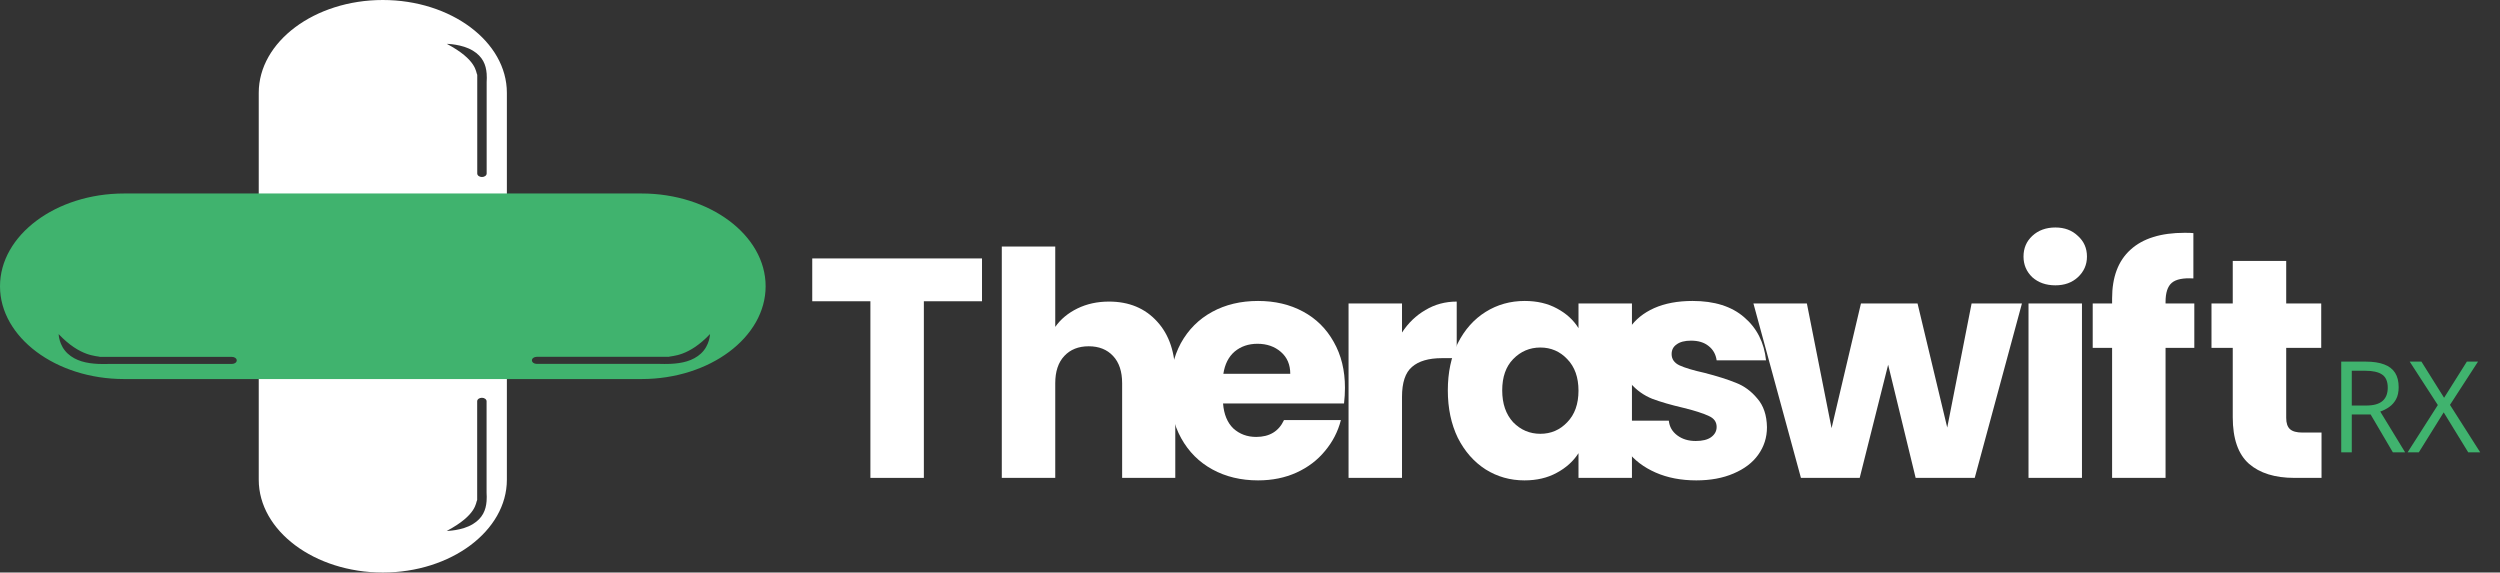 <svg width="131" height="30" viewBox="0 0 131 30" fill="none" xmlns="http://www.w3.org/2000/svg">
<rect x="0" y="0" width="131" height="30" fill="#333333" stroke="none"/>
<path fill-rule="evenodd" clip-rule="evenodd" d="M20.059 0H20.059C23.635 0 26.56 2.188 26.56 4.862V25.139C26.56 27.812 23.634 30 20.059 30H20.059C16.483 30 13.558 27.812 13.558 25.139V4.862C13.558 2.188 16.483 0 20.059 0ZM25.254 9.276C25.39 9.276 25.501 9.193 25.501 9.091V4.3C25.51 4.153 25.512 4.006 25.501 3.863V3.852L25.5 3.851C25.464 3.394 25.296 2.968 24.778 2.654C24.207 2.307 23.413 2.298 23.413 2.298C25.008 3.143 24.925 3.782 25.008 3.923V9.091C25.008 9.193 25.119 9.276 25.254 9.276ZM25.251 20.843C25.386 20.843 25.497 20.926 25.497 21.027V25.819C25.506 25.966 25.508 26.113 25.497 26.256V26.267L25.496 26.268C25.46 26.725 25.292 27.151 24.774 27.465C24.204 27.812 23.409 27.821 23.409 27.821C25.004 26.976 24.922 26.337 25.004 26.196V21.027C25.004 20.926 25.115 20.843 25.251 20.843Z" fill="white"/>
<path fill-rule="evenodd" clip-rule="evenodd" d="M0 15V15C0 17.674 2.926 19.862 6.501 19.862H33.618C37.193 19.862 40.119 17.674 40.119 15V15C40.119 12.326 37.193 10.139 33.618 10.139H6.501C2.925 10.139 0 12.326 0 15ZM12.405 18.885V18.886C12.405 18.987 12.294 19.07 12.158 19.07H5.75C5.553 19.076 5.357 19.078 5.166 19.07H5.152L5.15 19.069C4.539 19.042 3.97 18.916 3.549 18.529C3.085 18.102 3.073 17.508 3.073 17.508C4.202 18.701 5.057 18.639 5.247 18.701H12.158C12.294 18.701 12.405 18.784 12.405 18.885ZM27.873 18.882C27.873 18.984 27.984 19.067 28.12 19.067H34.528C34.724 19.073 34.92 19.075 35.112 19.067H35.126L35.128 19.066C35.739 19.039 36.308 18.914 36.729 18.526C37.193 18.099 37.205 17.505 37.205 17.505C36.075 18.698 35.22 18.636 35.031 18.698H28.12C27.984 18.698 27.873 18.781 27.873 18.882Z" fill="#40B36E"/>
<path d="M51.457 13.542V15.786H48.41V25.041H45.609V15.786H42.562V13.542H51.457Z" fill="white"/>
<path d="M58.112 15.803C59.161 15.803 60.002 16.152 60.635 16.851C61.269 17.539 61.585 18.489 61.585 19.701V25.041H58.8V20.078C58.8 19.466 58.642 18.991 58.325 18.653C58.009 18.314 57.583 18.145 57.048 18.145C56.513 18.145 56.087 18.314 55.77 18.653C55.453 18.991 55.295 19.466 55.295 20.078V25.041H52.494V12.92H55.295V17.129C55.579 16.725 55.967 16.403 56.458 16.163C56.95 15.923 57.501 15.803 58.112 15.803Z" fill="white"/>
<path d="M70.476 20.323C70.476 20.586 70.46 20.859 70.427 21.142H64.088C64.132 21.71 64.312 22.147 64.629 22.453C64.956 22.748 65.355 22.895 65.824 22.895C66.523 22.895 67.009 22.6 67.282 22.011H70.263C70.111 22.611 69.832 23.152 69.428 23.632C69.035 24.113 68.538 24.489 67.937 24.763C67.337 25.036 66.665 25.172 65.923 25.172C65.027 25.172 64.23 24.981 63.531 24.599C62.832 24.216 62.286 23.671 61.893 22.961C61.5 22.251 61.303 21.421 61.303 20.471C61.303 19.521 61.495 18.691 61.877 17.981C62.27 17.271 62.816 16.725 63.515 16.343C64.214 15.961 65.016 15.77 65.923 15.77C66.807 15.77 67.593 15.955 68.281 16.327C68.969 16.698 69.504 17.228 69.887 17.916C70.28 18.604 70.476 19.406 70.476 20.323ZM67.61 19.586C67.61 19.106 67.446 18.724 67.118 18.44C66.791 18.156 66.381 18.014 65.89 18.014C65.42 18.014 65.022 18.15 64.694 18.423C64.377 18.696 64.181 19.084 64.104 19.586H67.61Z" fill="white"/>
<path d="M73.465 17.424C73.793 16.922 74.202 16.529 74.694 16.245C75.185 15.95 75.731 15.803 76.332 15.803V18.767H75.562C74.863 18.767 74.339 18.92 73.989 19.226C73.64 19.521 73.465 20.045 73.465 20.799V25.041H70.664V15.901H73.465V17.424Z" fill="white"/>
<path d="M75.866 20.454C75.866 19.515 76.041 18.691 76.39 17.981C76.75 17.271 77.236 16.725 77.848 16.343C78.459 15.961 79.142 15.77 79.895 15.77C80.54 15.77 81.102 15.901 81.583 16.163C82.074 16.425 82.451 16.769 82.713 17.195V15.901H85.514V25.041H82.713V23.747C82.44 24.173 82.058 24.517 81.566 24.779C81.086 25.041 80.523 25.172 79.879 25.172C79.136 25.172 78.459 24.981 77.848 24.599C77.236 24.206 76.75 23.654 76.39 22.944C76.041 22.224 75.866 21.394 75.866 20.454ZM82.713 20.471C82.713 19.772 82.516 19.221 82.123 18.817C81.741 18.413 81.271 18.21 80.714 18.21C80.157 18.21 79.683 18.413 79.289 18.817C78.907 19.21 78.716 19.756 78.716 20.454C78.716 21.153 78.907 21.71 79.289 22.125C79.683 22.529 80.157 22.731 80.714 22.731C81.271 22.731 81.741 22.529 82.123 22.125C82.516 21.721 82.713 21.17 82.713 20.471Z" fill="white"/>
<path d="M88.887 25.172C88.09 25.172 87.38 25.036 86.758 24.763C86.135 24.489 85.644 24.118 85.284 23.649C84.923 23.168 84.721 22.633 84.677 22.043H87.446C87.478 22.36 87.626 22.617 87.888 22.813C88.15 23.01 88.472 23.108 88.855 23.108C89.204 23.108 89.472 23.043 89.657 22.912C89.854 22.77 89.952 22.589 89.952 22.371C89.952 22.109 89.815 21.918 89.542 21.798C89.269 21.667 88.827 21.525 88.216 21.372C87.56 21.219 87.014 21.061 86.578 20.897C86.141 20.722 85.764 20.454 85.447 20.094C85.131 19.723 84.972 19.226 84.972 18.604C84.972 18.079 85.114 17.604 85.398 17.178C85.693 16.742 86.119 16.398 86.676 16.146C87.244 15.895 87.915 15.77 88.691 15.77C89.837 15.77 90.738 16.054 91.393 16.622C92.059 17.189 92.442 17.943 92.54 18.882H89.952C89.908 18.565 89.766 18.314 89.526 18.128C89.297 17.943 88.991 17.85 88.609 17.85C88.281 17.85 88.03 17.916 87.855 18.047C87.68 18.167 87.593 18.336 87.593 18.554C87.593 18.817 87.73 19.013 88.003 19.144C88.287 19.275 88.723 19.406 89.313 19.537C89.99 19.712 90.542 19.887 90.968 20.061C91.393 20.225 91.765 20.498 92.081 20.88C92.409 21.252 92.578 21.754 92.589 22.387C92.589 22.922 92.436 23.403 92.13 23.829C91.836 24.244 91.404 24.571 90.837 24.812C90.28 25.052 89.63 25.172 88.887 25.172Z" fill="white"/>
<path d="M105.95 15.901L103.476 25.041H100.38L98.939 19.111L97.448 25.041H94.369L91.879 15.901H94.68L95.974 22.436L97.514 15.901H100.479L102.035 22.404L103.312 15.901H105.95Z" fill="white"/>
<path d="M107.703 14.951C107.211 14.951 106.807 14.809 106.49 14.525C106.185 14.23 106.032 13.87 106.032 13.444C106.032 13.007 106.185 12.647 106.49 12.363C106.807 12.068 107.211 11.92 107.703 11.92C108.183 11.92 108.576 12.068 108.882 12.363C109.199 12.647 109.357 13.007 109.357 13.444C109.357 13.87 109.199 14.23 108.882 14.525C108.576 14.809 108.183 14.951 107.703 14.951ZM109.095 15.901V25.041H106.294V15.901H109.095Z" fill="white"/>
<path d="M114.982 18.227H113.475V25.041H110.674V18.227H109.658V15.901H110.674V15.639C110.674 14.514 110.996 13.662 111.64 13.083C112.285 12.494 113.229 12.199 114.474 12.199C114.682 12.199 114.835 12.204 114.933 12.215V14.59C114.398 14.558 114.021 14.634 113.803 14.82C113.584 15.005 113.475 15.338 113.475 15.819V15.901H114.982V18.227Z" fill="white"/>
<path d="M121.648 22.666V25.041H120.223C119.207 25.041 118.416 24.795 117.848 24.304C117.28 23.802 116.996 22.988 116.996 21.863V18.227H115.882V15.901H116.996V13.673H119.797V15.901H121.632V18.227H119.797V21.896C119.797 22.169 119.862 22.366 119.994 22.486C120.125 22.606 120.343 22.666 120.649 22.666H121.648Z" fill="white"/>
<path d="M123.964 18.949C124.354 18.949 124.676 18.998 124.93 19.095C125.186 19.19 125.376 19.337 125.502 19.534C125.628 19.731 125.69 19.983 125.69 20.288C125.69 20.539 125.645 20.75 125.554 20.919C125.463 21.085 125.344 21.221 125.196 21.325C125.049 21.429 124.892 21.509 124.725 21.566L126.028 23.701H125.385L124.221 21.718H123.233V23.701H122.68V18.949H123.964ZM123.932 19.427H123.233V21.25H123.987C124.375 21.25 124.66 21.171 124.842 21.013C125.026 20.855 125.118 20.622 125.118 20.314C125.118 19.991 125.021 19.762 124.826 19.628C124.633 19.494 124.335 19.427 123.932 19.427ZM129.962 23.701H129.334L128.05 21.608L126.747 23.701H126.159L127.742 21.224L126.269 18.949H126.883L128.07 20.844L129.263 18.949H129.848L128.379 21.215L129.962 23.701Z" fill="#40B36E"/>
</svg>
